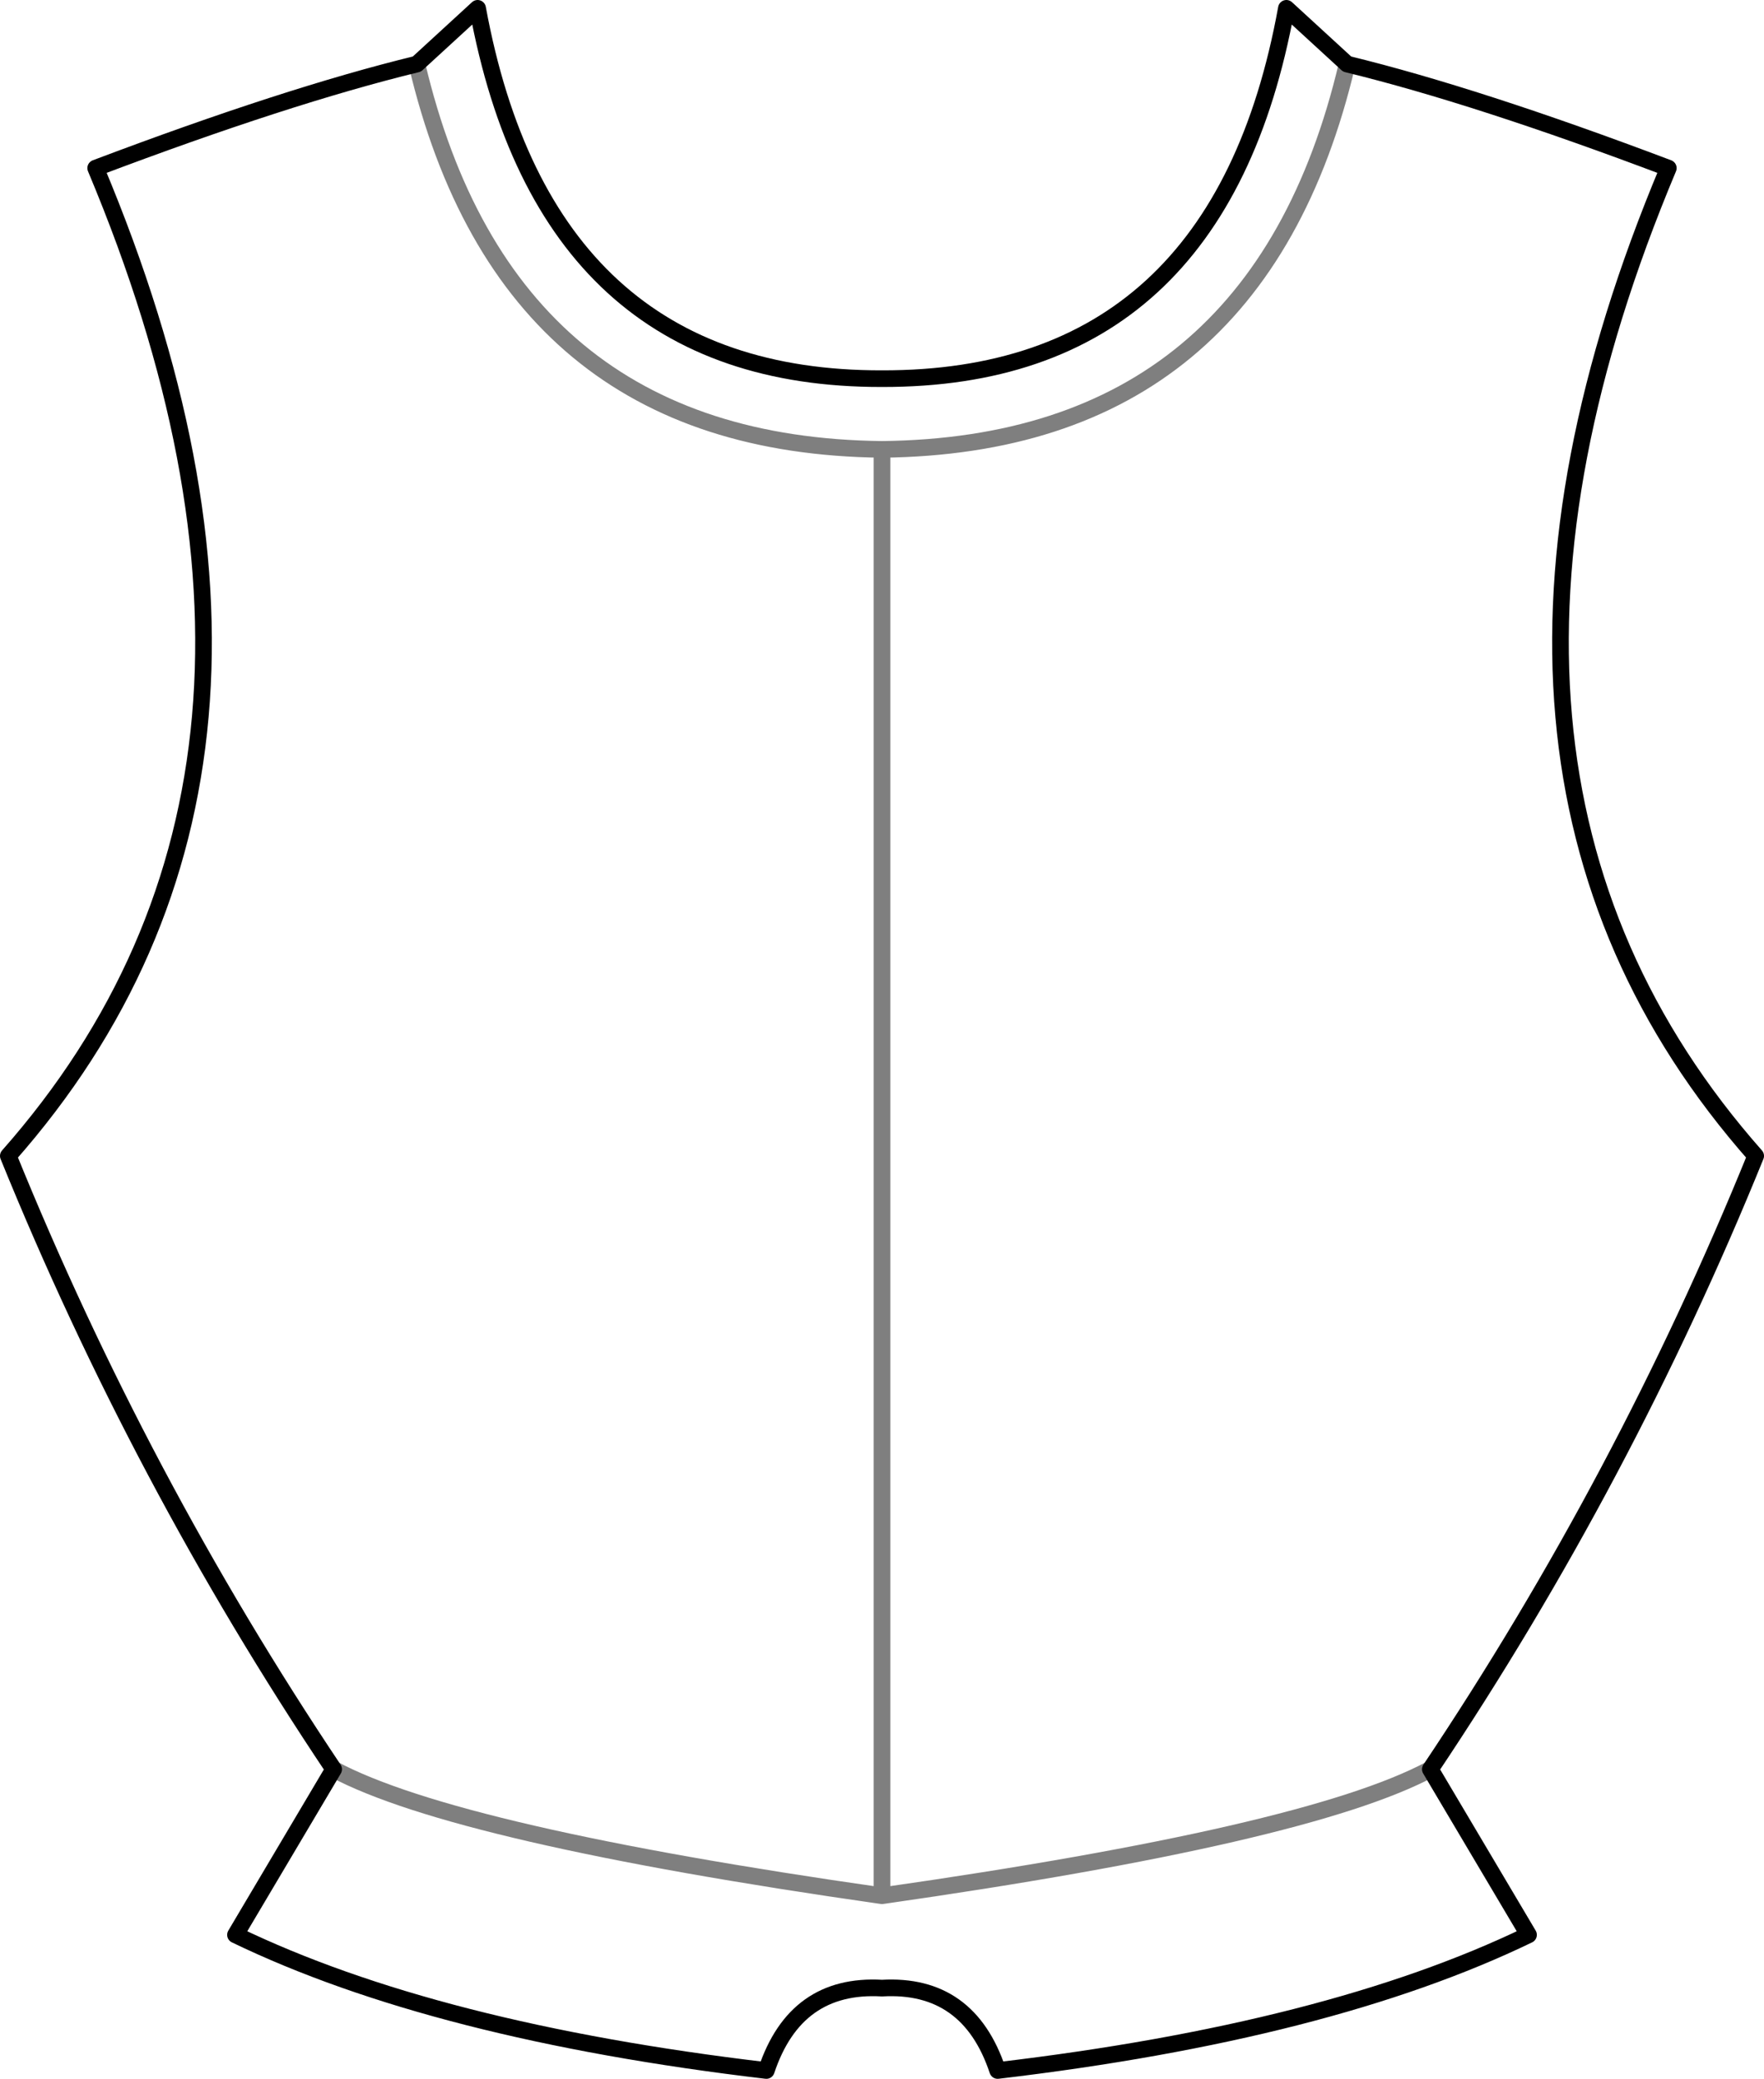 <?xml version="1.0" encoding="UTF-8" standalone="no"?>
<svg xmlns:xlink="http://www.w3.org/1999/xlink" height="124.9px" width="106.0px" xmlns="http://www.w3.org/2000/svg">
  <g transform="matrix(1.0, 0.0, 0.0, 1.0, -346.8, -215.15)">
    <path d="M427.75 219.0 Q435.55 220.9 447.05 225.25 431.85 261.45 452.3 284.6 444.4 304.05 432.75 321.45 L438.65 331.4 Q426.65 337.2 406.75 339.55 405.0 334.3 399.8 334.6 394.6 334.3 392.85 339.55 372.95 337.2 360.95 331.4 L366.85 321.45 Q355.2 304.05 347.3 284.6 367.75 261.45 352.55 225.25 364.05 220.9 371.85 219.0 L375.5 215.65 Q379.6 237.95 399.8 237.9 420.05 237.95 424.1 215.65 L427.75 219.0" fill="none" stroke="#000000" stroke-linecap="round" stroke-linejoin="round" stroke-width="1.0"/>
    <path d="M427.75 219.0 Q422.35 241.9 399.8 242.15 L399.8 329.05 Q425.35 325.4 432.75 321.45 M399.8 242.15 Q377.25 241.9 371.85 219.0 M366.85 321.45 Q374.25 325.4 399.8 329.05" fill="none" stroke="#000000" stroke-linecap="round" stroke-linejoin="round" stroke-opacity="0.502" stroke-width="1.0"/>
  </g>
</svg>
